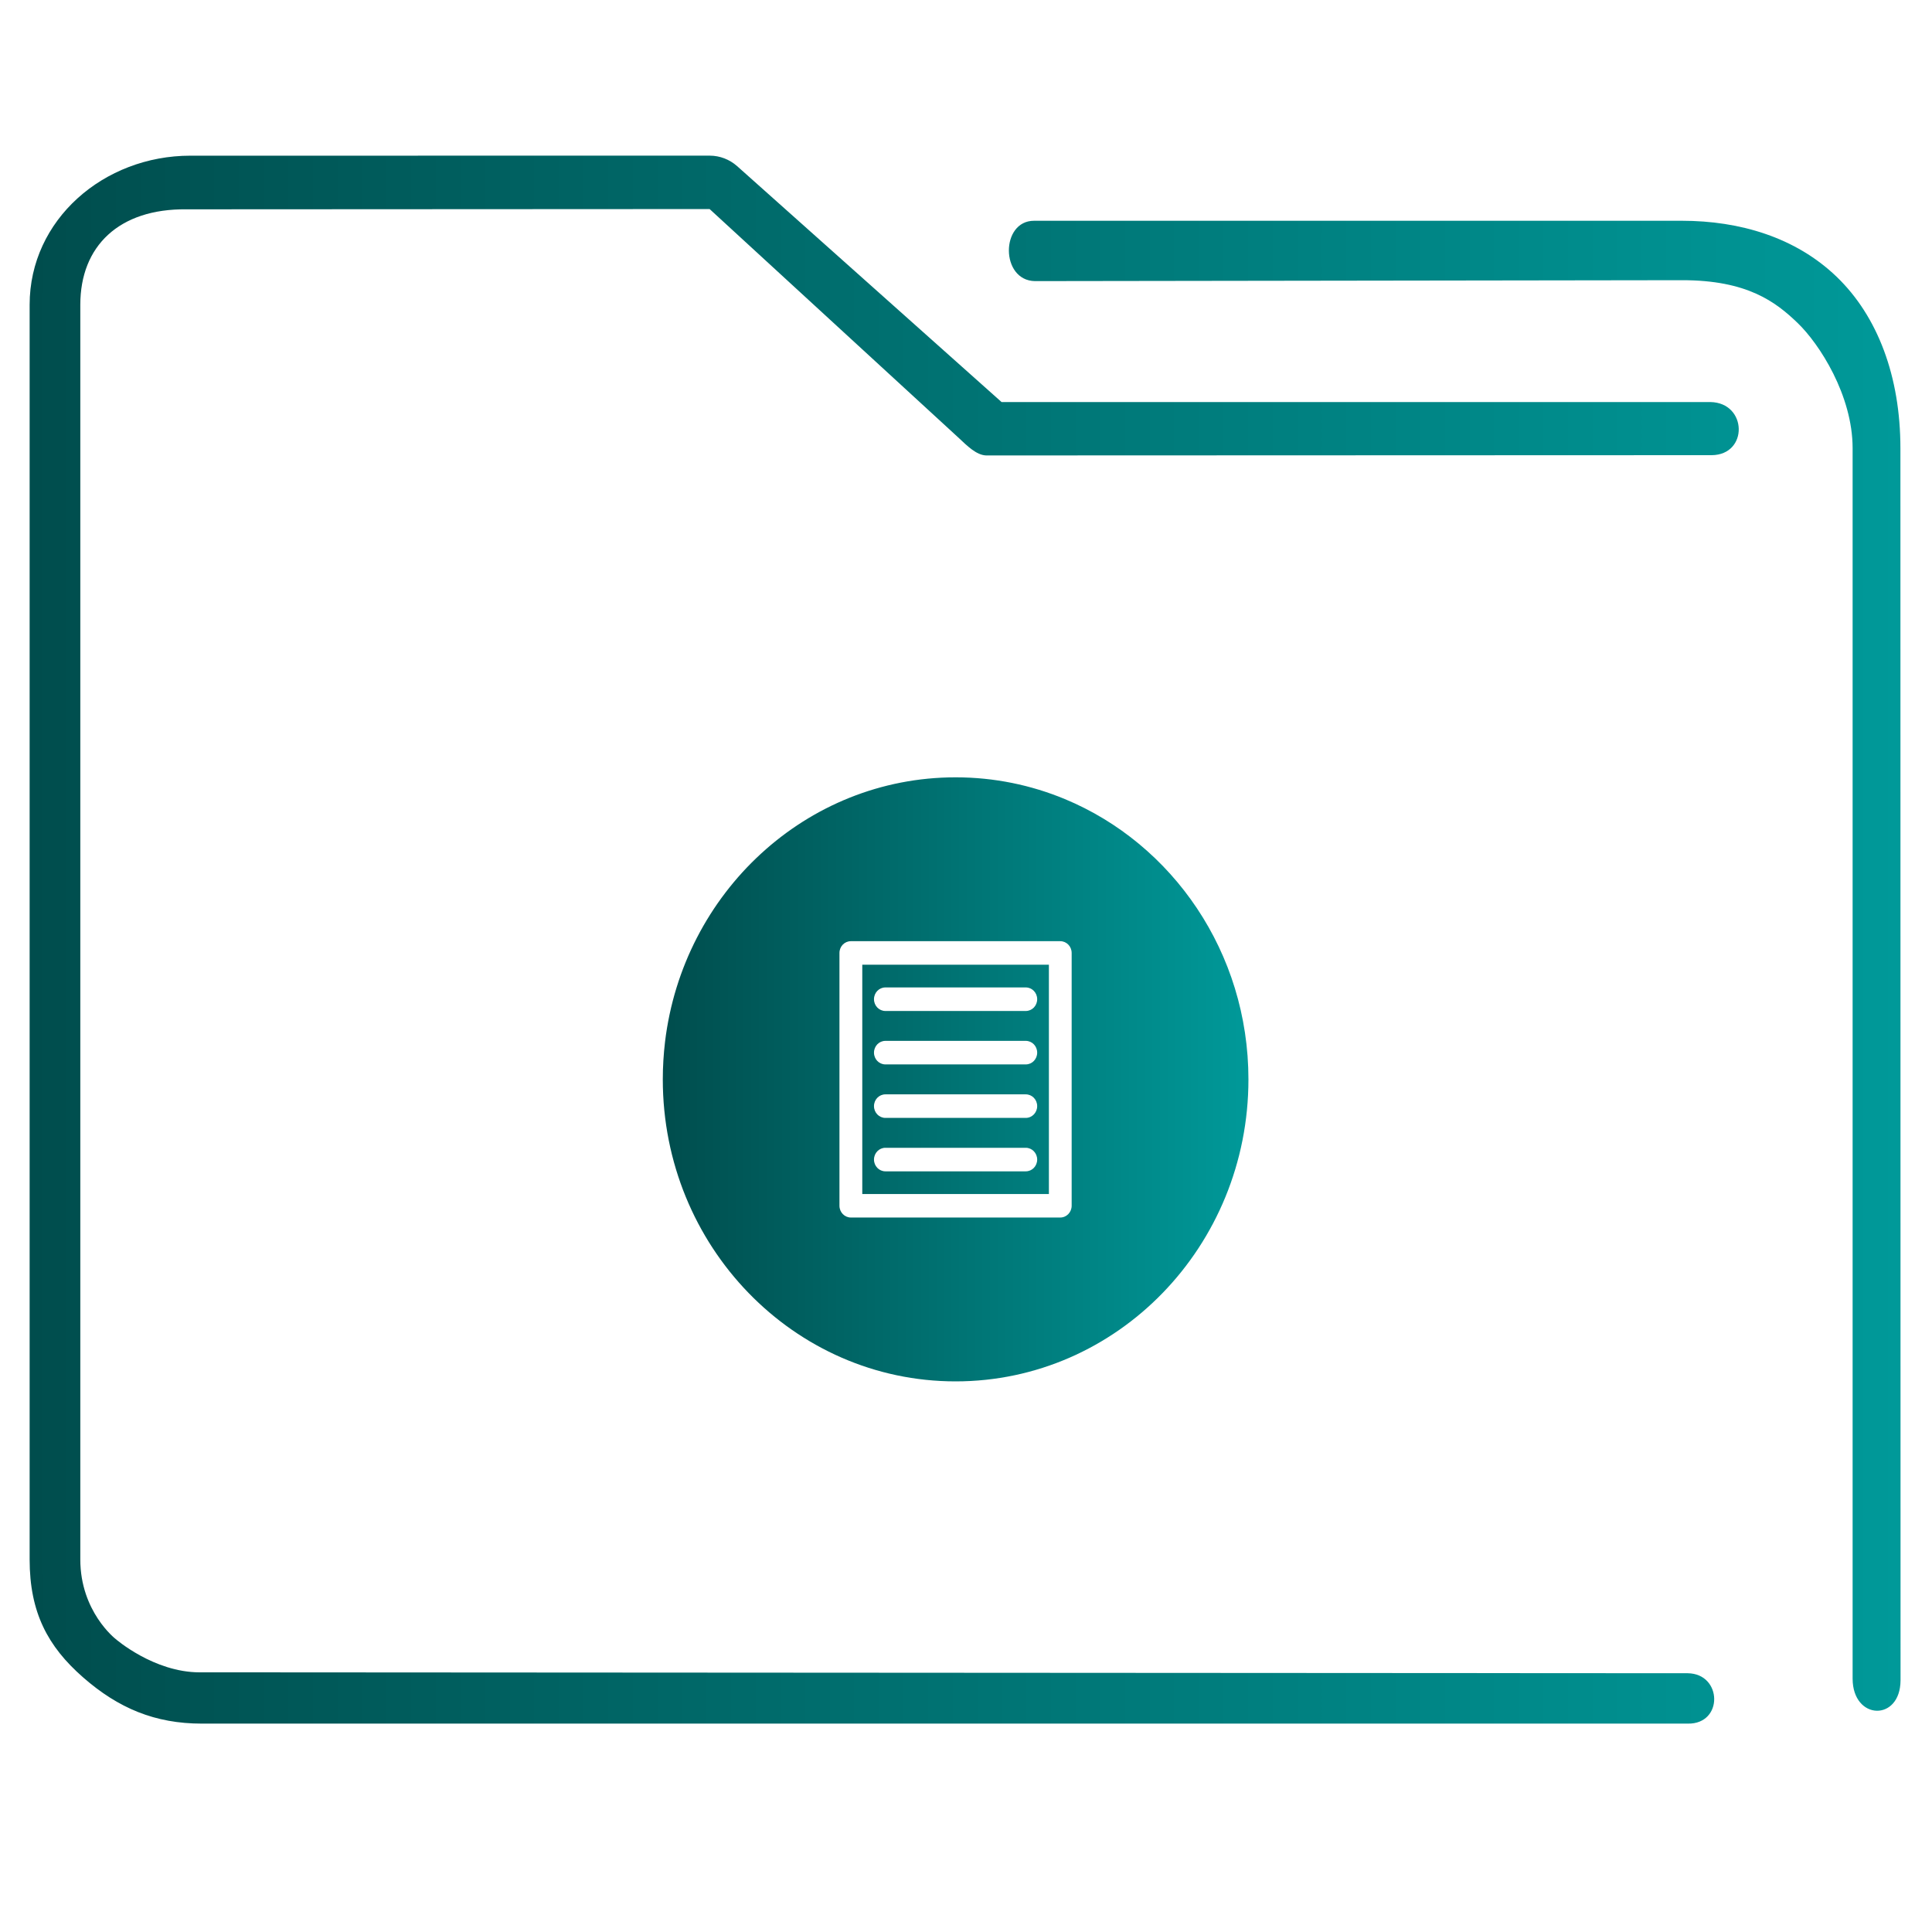 <?xml version="1.0" encoding="UTF-8" standalone="no"?>
<svg
   xmlns:dc="http://purl.org/dc/elements/1.1/"
   xmlns:cc="http://creativecommons.org/ns#"
   xmlns:rdf="http://www.w3.org/1999/02/22-rdf-syntax-ns#"
   xmlns:svg="http://www.w3.org/2000/svg"
   xmlns="http://www.w3.org/2000/svg"
   xmlns:xlink="http://www.w3.org/1999/xlink"
   xmlns:sodipodi="http://sodipodi.sourceforge.net/DTD/sodipodi-0.dtd"
   xmlns:inkscape="http://www.inkscape.org/namespaces/inkscape"
   width="32"
   version="1.1"
   height="32"
   viewBox="0 0 32 32"
   id="svg17"
   sodipodi:docname="folder-documents.svg"
   inkscape:version="1.0.1 (3bc2e813f5, 2020-09-07)">
  <sodipodi:namedview
     pagecolor="#ffffff"
     bordercolor="#666666"
     borderopacity="1"
     objecttolerance="10"
     gridtolerance="10"
     guidetolerance="10"
     inkscape:pageopacity="0"
     inkscape:pageshadow="2"
     inkscape:window-width="1920"
     inkscape:window-height="1016"
     id="namedview19"
     showgrid="true"
     inkscape:zoom="9.8125"
     inkscape:cx="-23.494833"
     inkscape:cy="1.9184738"
     inkscape:window-x="0"
     inkscape:window-y="0"
     inkscape:window-maximized="1"
     inkscape:current-layer="layer1"
     inkscape:document-rotation="0">
    <inkscape:grid
       type="xygrid"
       id="grid887" />
  </sodipodi:namedview>
  <defs
     id="defs5455">
    <linearGradient
       inkscape:collect="always"
       id="linearGradient843">
      <stop
         style="stop-color:#004d4d;stop-opacity:1"
         offset="0"
         id="stop839" />
      <stop
         style="stop-color:#009999;stop-opacity:1"
         offset="1"
         id="stop841" />
    </linearGradient>
    <linearGradient
       inkscape:collect="always"
       xlink:href="#linearGradient843"
       id="linearGradient838"
       x1="6"
       y1="50"
       x2="94.006"
       y2="50"
       gradientUnits="userSpaceOnUse"
       gradientTransform="matrix(0.978,0,0,1,64.251,974.473)" />
    <linearGradient
       inkscape:collect="always"
       xlink:href="#linearGradient843"
       id="linearGradient852"
       x1="406.271"
       y1="519.798"
       x2="426.272"
       y2="519.798"
       gradientUnits="userSpaceOnUse"
       gradientTransform="matrix(0.485,0,0,0.5,198.507,273.673)" />
  </defs>
  <g
     inkscape:label="Capa 1"
     inkscape:groupmode="layer"
     id="layer1"
     transform="translate(-384.571,-515.798)">
    <g
       transform="matrix(0.36,0,0,0.371,359.819,151.282)"
       id="g4-3">
      <path
         style="color:#000000;font-style:normal;font-variant:normal;font-weight:normal;font-stretch:normal;font-size:medium;line-height:normal;font-family:Sans;-inkscape-font-specification:Sans;text-indent:0;text-align:start;text-decoration:none;text-decoration-line:none;letter-spacing:normal;word-spacing:normal;text-transform:none;writing-mode:lr-tb;direction:ltr;baseline-shift:baseline;text-anchor:start;display:inline;overflow:visible;visibility:visible;opacity:1;fill:url(#linearGradient838);fill-opacity:1;fill-rule:nonzero;stroke:none;stroke-width:3.956;marker:none;enable-background:accumulate"
         d="m 77.516,989.473 c -3.989,0 -7.397,2.86 -7.397,6.656 v 56.017 c 0,2.365 0.836,3.884 2.46,5.263 1.624,1.379 3.309,2.064 5.46,2.064 h 68.371 c 1.641,0.029 1.595,-2.225 3.9e-4,-2.249 l -68.466,-0.04 c -2.116,0 -3.874,-1.493 -3.874,-1.493 0,0 -1.62,-1.216 -1.62,-3.546 v -56.017 c 0,-2.616 1.779,-4.295 4.887,-4.26 l 24.067,-0.012 11.476,10.231 c 0.347,0.313 0.791,0.759 1.253,0.769 l 33.37,-0.012 c 1.702,-0.01 1.648,-2.344 -0.054,-2.372 h -32.613 l -12.165,-10.531 c -0.351,-0.302 -0.795,-0.467 -1.253,-0.469 z m 38.818,2.906 c -1.553,-0.004 -1.556,2.671 0.039,2.694 l 29.763,-0.041 c 3.016,-0.004 4.322,0.973 5.326,1.91 1.004,0.937 2.53,3.23 2.53,5.593 v 54.938 c 0.009,1.859 2.198,1.92 2.205,0.064 l -0.006,-55.002 c -3.1e-4,-3.21 -1.05,-5.898 -2.934,-7.656 -1.884,-1.758 -4.45,-2.5 -7.122,-2.5 h -29.618 c -0.061,-0.003 -0.122,-0.003 -0.183,0 z"
         id="path2-3-6"
         sodipodi:nodetypes="sssssccscsssccccccccsccsssccssscc" />
    </g>
    <path
       d="m 398.853,535.575 h 3.091 v -3.798 h -3.091 z m 0.383,-3.422 h 2.325 c 0.104,0 0.189,0.086 0.189,0.195 0,0.108 -0.084,0.195 -0.189,0.195 h -2.325 c -0.104,0 -0.189,-0.086 -0.189,-0.195 0,-0.108 0.084,-0.195 0.189,-0.195 z m 0,0.885 h 2.325 c 0.104,0 0.189,0.086 0.189,0.195 0,0.108 -0.084,0.195 -0.189,0.195 h -2.325 c -0.104,0 -0.189,-0.086 -0.189,-0.195 0,-0.108 0.084,-0.195 0.189,-0.195 z m 0,0.886 h 2.325 c 0.104,0 0.189,0.086 0.189,0.195 0,0.107 -0.084,0.195 -0.189,0.195 h -2.325 c -0.104,0 -0.189,-0.087 -0.189,-0.195 0,-0.108 0.084,-0.195 0.189,-0.195 z m 0,0.885 h 2.325 c 0.104,0 0.189,0.087 0.189,0.195 0,0.108 -0.084,0.195 -0.189,0.195 h -2.325 c -0.104,0 -0.189,-0.087 -0.189,-0.195 0,-0.107 0.084,-0.195 0.189,-0.195 z m 2.972,-5.776 c -0.559,-0.232 -1.17,-0.36 -1.809,-0.36 -2.475,0 -4.516,1.911 -4.813,4.381 -0.024,0.204 -0.037,0.411 -0.037,0.622 0,2.763 2.171,5.002 4.85,5.002 2.679,0 4.85,-2.239 4.85,-5.002 0,-2.103 -1.258,-3.903 -3.041,-4.643 z m 0.113,6.736 c 0,0.107 -0.084,0.195 -0.189,0.195 h -3.468 c -0.104,0 -0.189,-0.087 -0.189,-0.195 v -4.187 c 0,-0.108 0.084,-0.195 0.189,-0.195 h 3.468 c 0.104,0 0.189,0.086 0.189,0.195 v 4.187 z"
       id="path2"
       style="fill:url(#linearGradient852);fill-opacity:1.0;stroke-width:0.128" />
  </g>
</svg>
